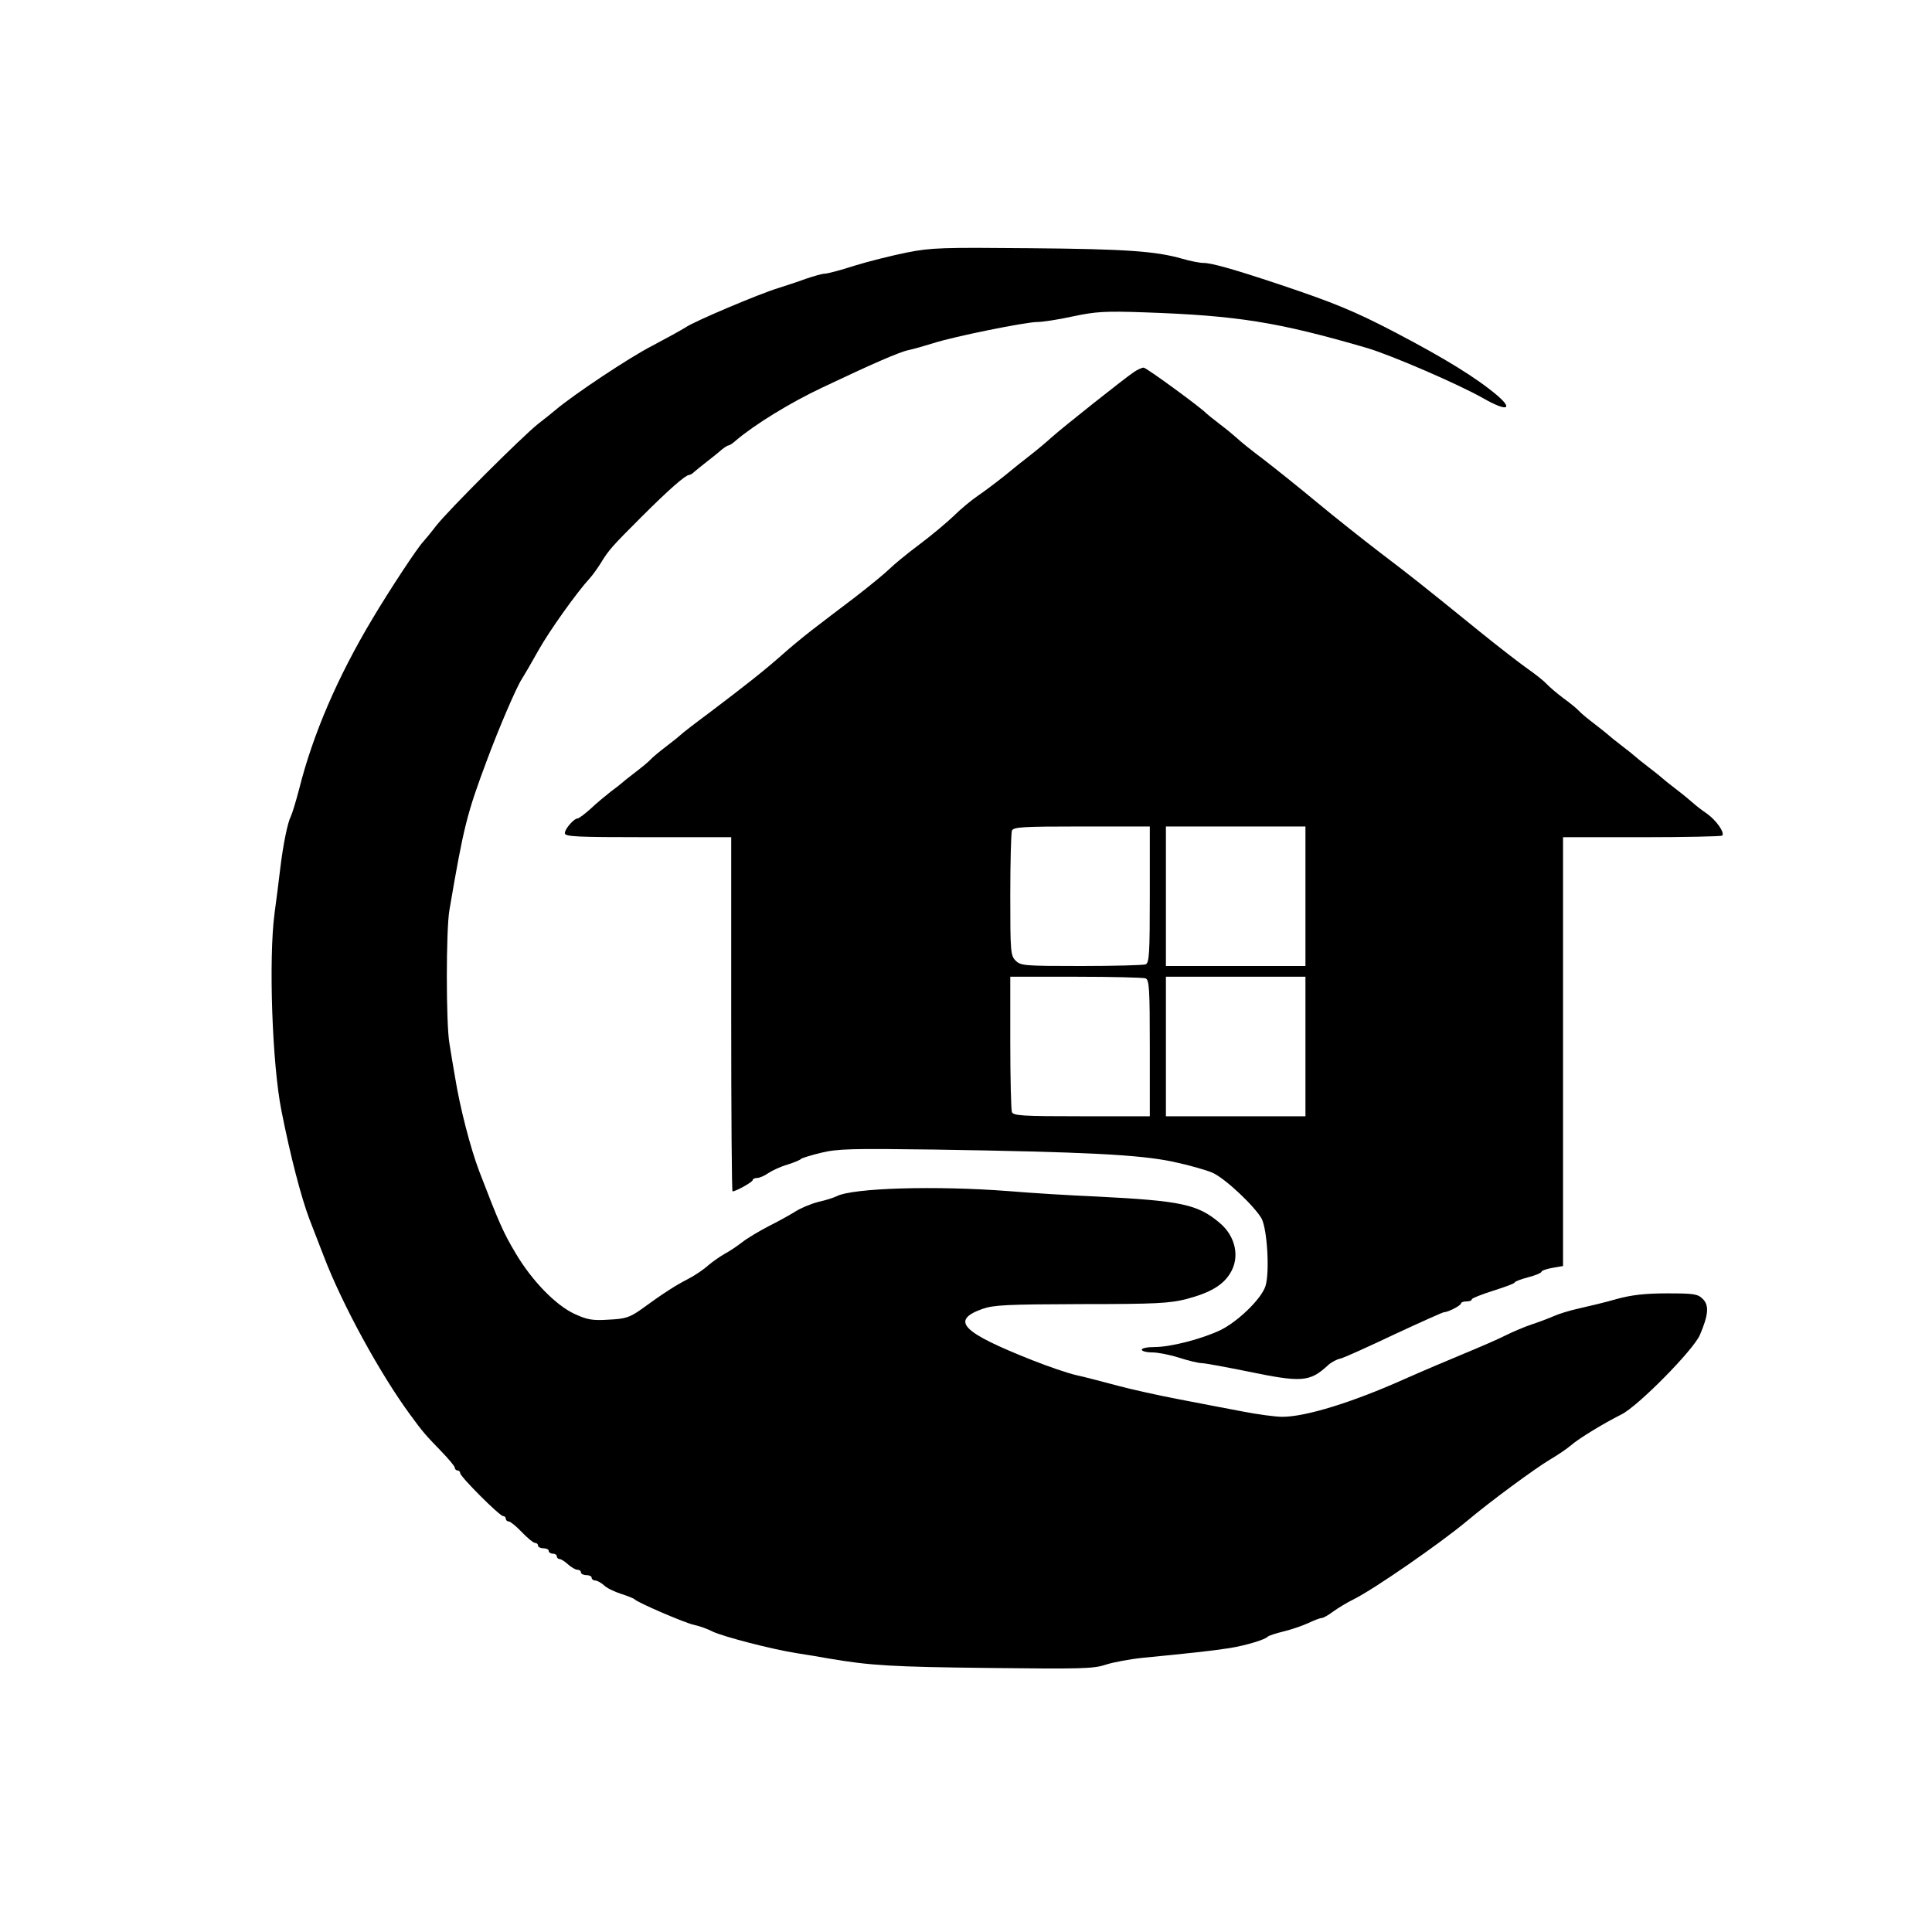 <?xml version="1.0" standalone="no"?>
<!DOCTYPE svg PUBLIC "-//W3C//DTD SVG 20010904//EN"
 "http://www.w3.org/TR/2001/REC-SVG-20010904/DTD/svg10.dtd">
<svg version="1.0" xmlns="http://www.w3.org/2000/svg"
 width="800px" height="800px"  viewBox="0 0 657 720"
 preserveAspectRatio="xMidYMid meet">

<g transform="translate(0,720) scale(0.1,-0.1)"
fill="#000000" stroke="none">
<path d="M3065 6259 c-55 -11 -143 -33 -195 -49 -52 -17 -102 -30 -112 -30 -9
0 -40 -9 -70 -19 -29 -11 -76 -26 -104 -35 -69 -21 -313 -124 -344 -146 -14
-9 -70 -40 -125 -69 -84 -43 -290 -180 -360 -239 -11 -9 -40 -33 -65 -52 -58
-46 -335 -322 -380 -380 -19 -25 -41 -51 -48 -59 -22 -23 -126 -181 -189 -287
-130 -217 -222 -431 -273 -634 -12 -46 -26 -92 -31 -102 -12 -23 -29 -105 -40
-198 -5 -41 -14 -115 -21 -165 -22 -168 -9 -560 26 -735 33 -167 73 -321 104
-403 11 -29 35 -90 53 -137 69 -181 209 -437 321 -590 51 -70 60 -79 115 -136
29 -30 53 -58 53 -64 0 -5 5 -10 10 -10 6 0 10 -5 10 -10 0 -13 147 -160 160
-160 5 0 10 -4 10 -10 0 -5 5 -10 11 -10 6 0 28 -18 49 -40 21 -22 43 -40 49
-40 6 0 11 -4 11 -10 0 -5 9 -10 20 -10 11 0 20 -4 20 -10 0 -5 7 -10 15 -10
8 0 15 -4 15 -10 0 -5 5 -10 10 -10 6 0 20 -9 32 -20 12 -11 28 -20 35 -20 7
0 13 -4 13 -10 0 -5 9 -10 20 -10 11 0 20 -4 20 -10 0 -5 6 -10 13 -10 7 0 22
-8 33 -18 10 -10 39 -24 64 -32 25 -8 47 -17 50 -20 10 -12 187 -88 220 -95
19 -4 51 -15 70 -25 39 -19 224 -67 315 -81 33 -5 87 -14 120 -20 153 -26 235
-31 595 -35 342 -4 390 -3 435 12 27 9 91 21 140 26 165 16 259 26 322 36 62
10 134 32 143 43 3 3 29 12 58 19 29 7 70 21 92 31 21 10 44 19 50 19 6 0 26
11 43 24 18 13 52 34 77 46 78 39 320 207 420 290 89 75 255 197 312 231 29
17 64 41 78 53 27 24 120 81 188 115 62 31 268 240 292 296 32 75 35 110 11
134 -19 19 -33 21 -133 21 -83 0 -133 -6 -188 -21 -41 -12 -104 -27 -140 -35
-36 -8 -78 -21 -95 -29 -16 -7 -52 -21 -80 -30 -27 -9 -72 -28 -100 -42 -27
-14 -97 -44 -155 -68 -58 -24 -157 -66 -220 -94 -194 -87 -369 -141 -456 -141
-26 0 -93 9 -149 20 -55 10 -161 31 -235 45 -74 14 -178 37 -230 51 -52 14
-121 32 -153 39 -32 7 -107 33 -165 56 -263 104 -306 148 -186 191 43 15 91
17 369 18 279 0 329 3 392 19 87 23 135 51 162 95 38 60 21 139 -39 189 -82
69 -142 82 -460 98 -96 4 -242 13 -325 20 -273 21 -582 12 -642 -19 -10 -5
-40 -15 -68 -21 -27 -7 -66 -23 -86 -36 -19 -12 -64 -37 -100 -55 -35 -18 -80
-45 -99 -60 -19 -15 -48 -34 -65 -43 -16 -9 -43 -28 -60 -42 -16 -15 -50 -38
-75 -51 -47 -24 -94 -54 -176 -114 -43 -30 -58 -35 -121 -38 -60 -4 -80 0
-126 21 -70 32 -159 123 -220 226 -46 77 -62 113 -136 306 -33 87 -72 238 -90
350 -7 39 -16 95 -21 126 -13 72 -13 426 0 498 53 311 65 358 139 556 46 124
112 277 131 305 9 14 37 62 62 107 41 73 143 216 191 268 10 11 28 36 40 55
31 51 42 63 153 174 103 103 163 155 177 156 5 0 14 6 21 13 7 6 28 23 46 37
18 14 42 33 53 43 11 9 23 17 27 17 4 0 16 8 27 18 69 59 202 141 323 198 183
87 289 133 320 139 19 4 61 16 93 26 77 25 345 79 388 79 19 0 79 9 133 21 85
18 120 20 265 15 348 -12 498 -36 831 -133 91 -27 343 -136 434 -188 86 -49
113 -42 50 12 -77 65 -194 137 -377 233 -155 81 -231 112 -437 181 -168 56
-250 79 -279 79 -14 0 -51 7 -81 16 -98 28 -209 36 -570 39 -321 3 -365 2
-455 -16z"/>
<path d="M3910 5813 c-38 -26 -260 -202 -305 -242 -22 -20 -58 -50 -80 -67
-22 -17 -65 -51 -95 -76 -30 -24 -75 -58 -100 -75 -25 -17 -66 -51 -90 -75
-25 -24 -83 -73 -130 -108 -47 -35 -96 -76 -110 -90 -14 -14 -72 -62 -129
-106 -57 -43 -129 -98 -160 -122 -31 -24 -81 -65 -111 -92 -68 -60 -134 -112
-270 -215 -58 -43 -107 -81 -110 -85 -3 -3 -25 -21 -50 -40 -25 -19 -52 -41
-60 -50 -8 -9 -35 -31 -60 -50 -25 -19 -47 -37 -50 -40 -3 -3 -21 -17 -40 -31
-19 -15 -53 -43 -74 -63 -22 -20 -44 -36 -48 -36 -14 0 -48 -39 -48 -55 0 -13
41 -15 310 -15 l310 0 0 -660 c0 -363 2 -660 5 -660 12 0 75 35 75 42 0 4 7 8
16 8 9 0 28 8 42 18 15 10 47 25 72 32 25 8 47 17 50 21 3 3 37 14 75 23 62
15 113 16 420 12 570 -9 764 -19 890 -45 61 -13 128 -32 150 -42 49 -23 157
-126 182 -171 21 -42 30 -201 14 -251 -16 -49 -105 -134 -170 -165 -71 -33
-184 -62 -243 -62 -27 0 -48 -4 -48 -10 0 -5 17 -10 39 -10 21 0 67 -9 101
-20 34 -11 72 -20 84 -20 11 0 86 -14 166 -30 207 -43 236 -41 305 23 11 10
31 21 45 24 14 3 104 44 201 90 97 45 181 83 186 83 15 0 63 25 63 33 0 4 9 7
20 7 11 0 20 3 20 8 0 4 36 18 80 32 44 14 80 27 80 31 0 3 23 12 50 19 28 7
50 17 50 21 0 4 18 10 40 14 l40 7 0 799 0 799 293 0 c162 0 297 3 300 6 11
11 -23 58 -57 82 -18 12 -41 30 -52 40 -10 9 -39 33 -64 52 -25 19 -47 37 -50
40 -3 3 -25 21 -50 40 -25 19 -47 37 -50 40 -3 3 -25 21 -50 40 -25 19 -47 37
-50 40 -3 3 -25 21 -50 40 -25 19 -52 41 -60 50 -8 9 -35 31 -60 49 -25 19
-52 42 -61 52 -9 10 -40 35 -70 56 -30 21 -110 83 -178 138 -222 180 -255 206
-372 295 -64 49 -170 133 -235 187 -65 54 -155 126 -199 160 -44 33 -89 69
-100 80 -11 10 -40 34 -65 53 -25 19 -47 37 -50 40 -18 20 -223 170 -233 170
-7 0 -24 -8 -37 -17z m60 -1947 c0 -222 -2 -255 -16 -260 -9 -3 -117 -6 -240
-6 -211 0 -225 1 -244 20 -19 19 -20 33 -20 244 0 123 3 231 6 240 5 14 38 16
260 16 l254 0 0 -254z m580 -6 l0 -260 -260 0 -260 0 0 260 0 260 260 0 260 0
0 -260z m-596 -306 c14 -5 16 -38 16 -260 l0 -254 -254 0 c-222 0 -255 2 -260
16 -3 9 -6 126 -6 260 l0 244 244 0 c134 0 251 -3 260 -6z m596 -254 l0 -260
-260 0 -260 0 0 260 0 260 260 0 260 0 0 -260z"/>
</g>
</svg>
